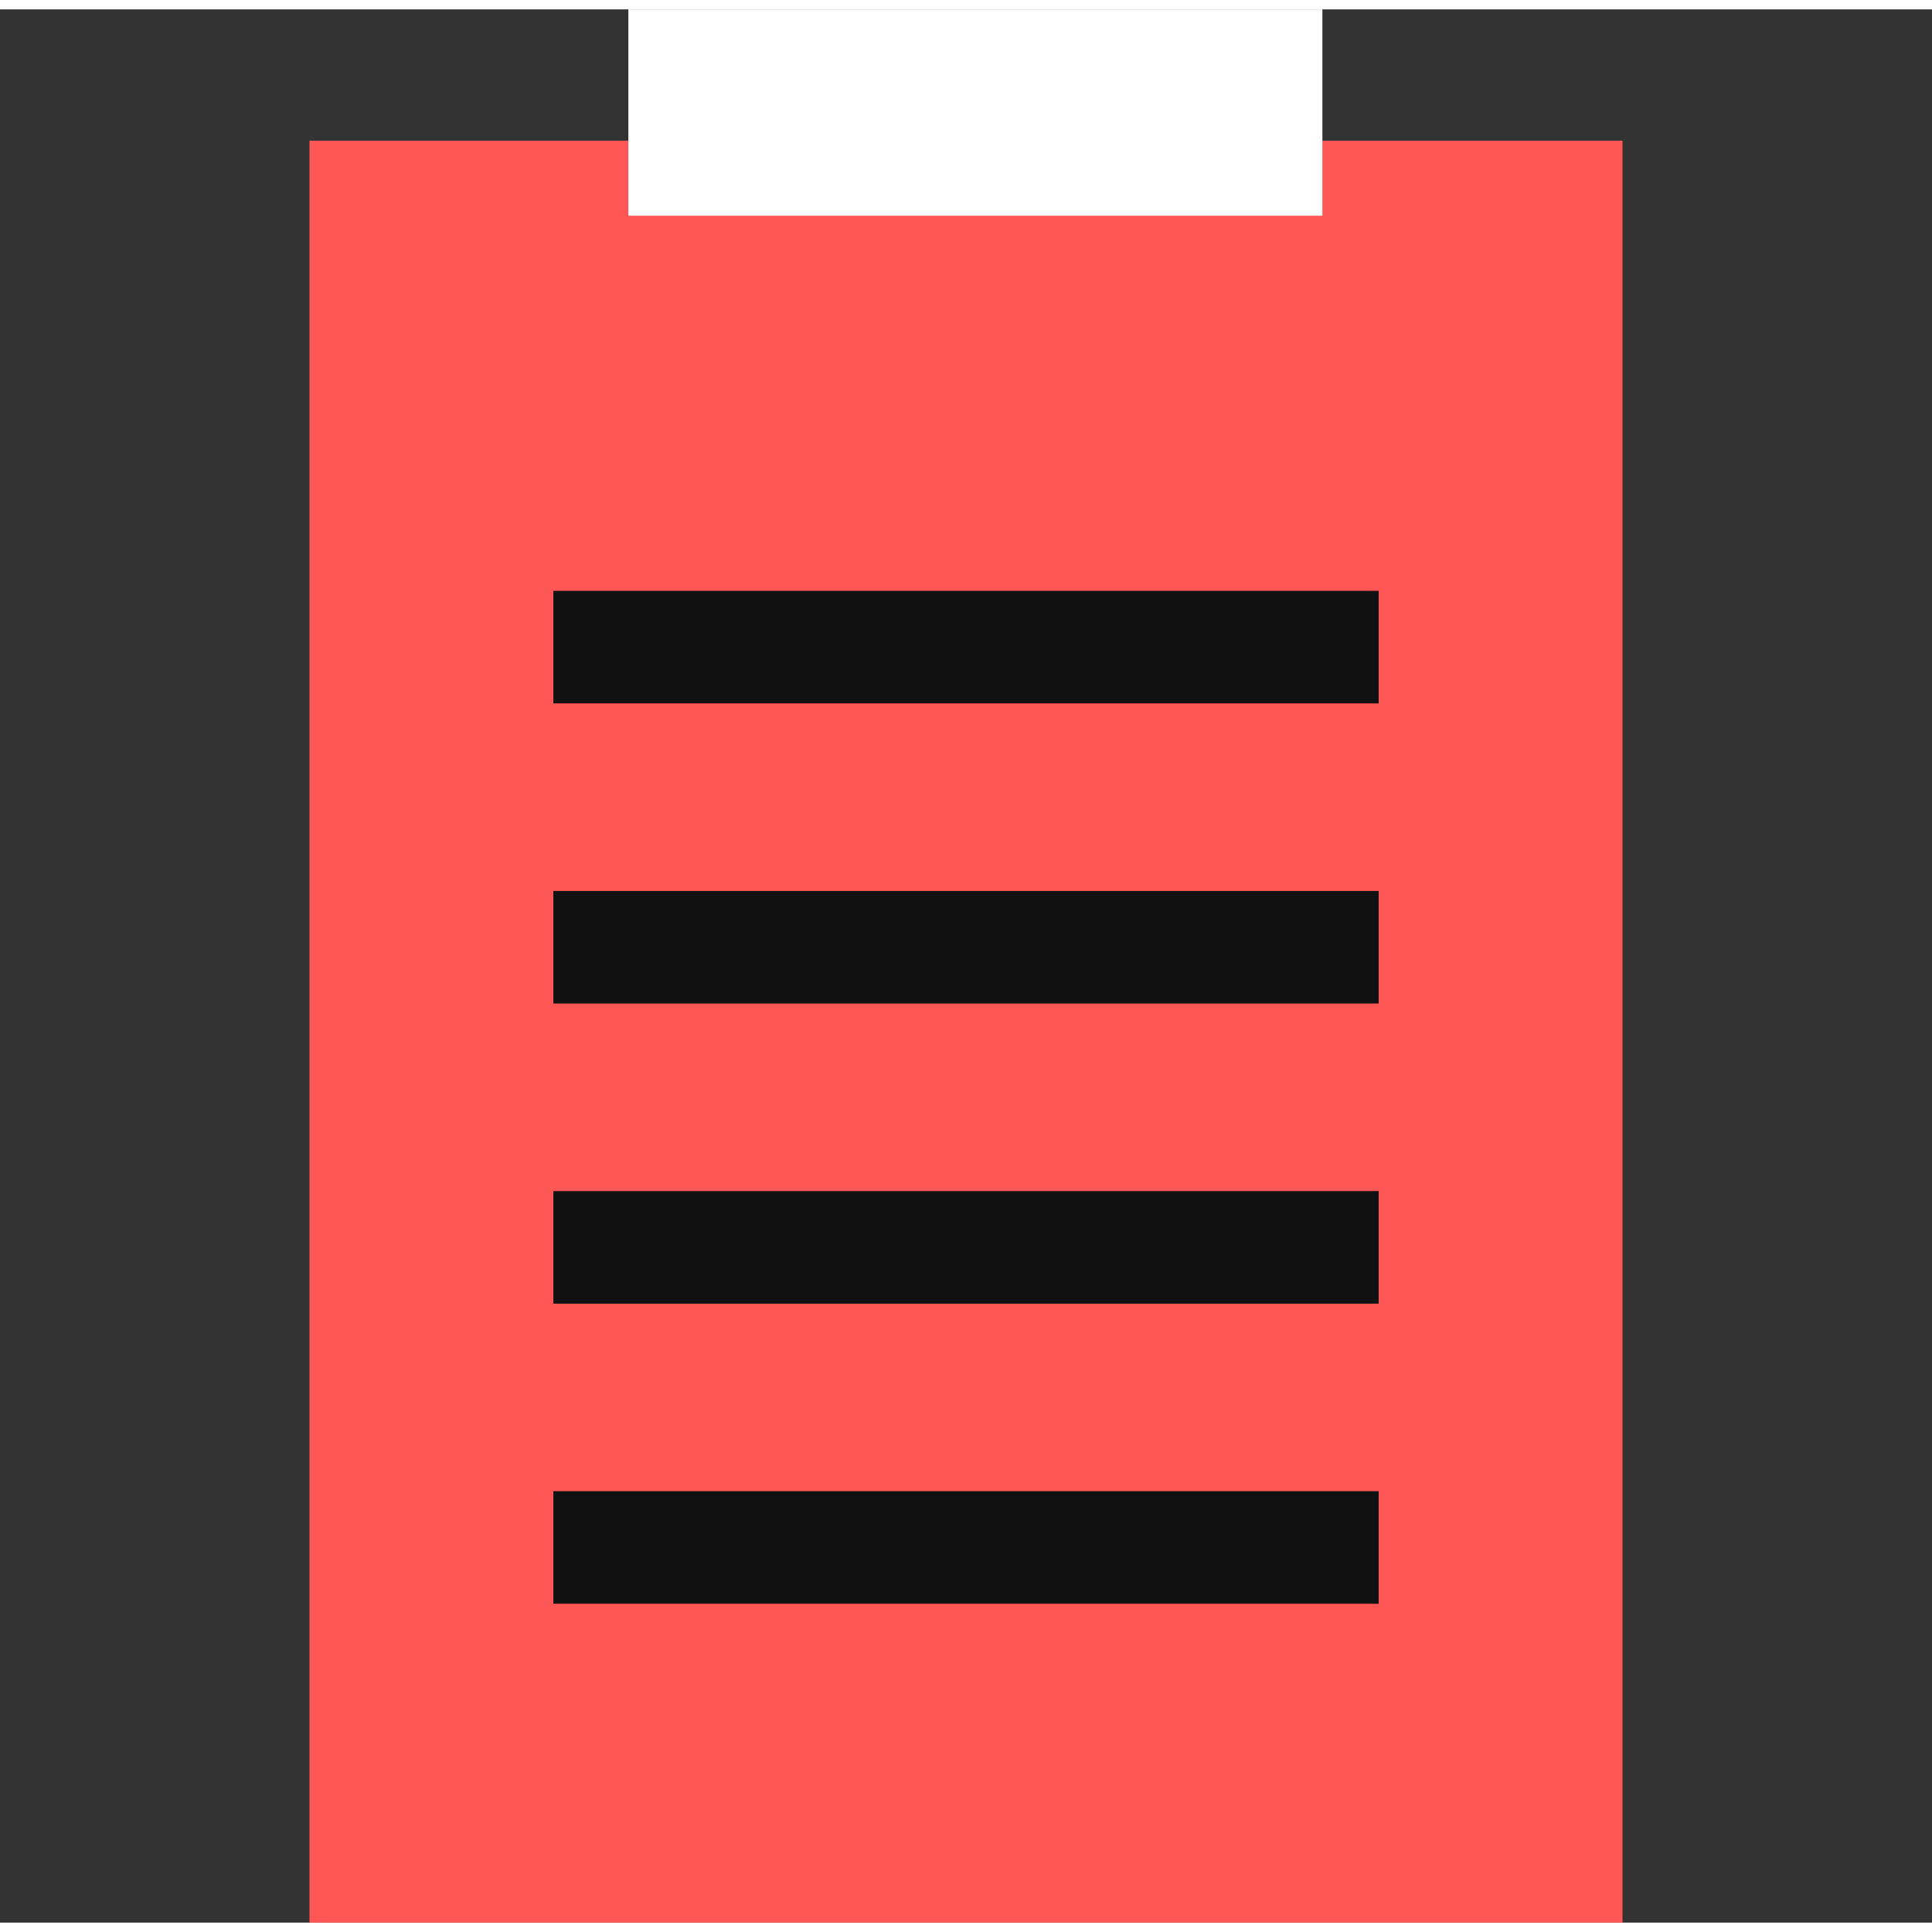 <svg width="24" height="24" viewBox="0 0 103 102" fill="none" xmlns="http://www.w3.org/2000/svg">
<rect x="0" y="0" width="103" height="102" fill="#333333" stroke="none"/>
<rect x="16.5" y="7" width="70" height="95" fill="#FF5656"/>
<rect x="29.5" y="31" width="44" height="6" fill="#111111"/>
<rect x="29.5" y="47" width="44" height="6" fill="#111111"/>
<rect x="29.5" y="63" width="44" height="6" fill="#111111"/>
<rect x="29.5" y="79" width="44" height="6" fill="#111111"/>
<rect x="33.5" width="37" height="11" fill="white"/>
</svg>
